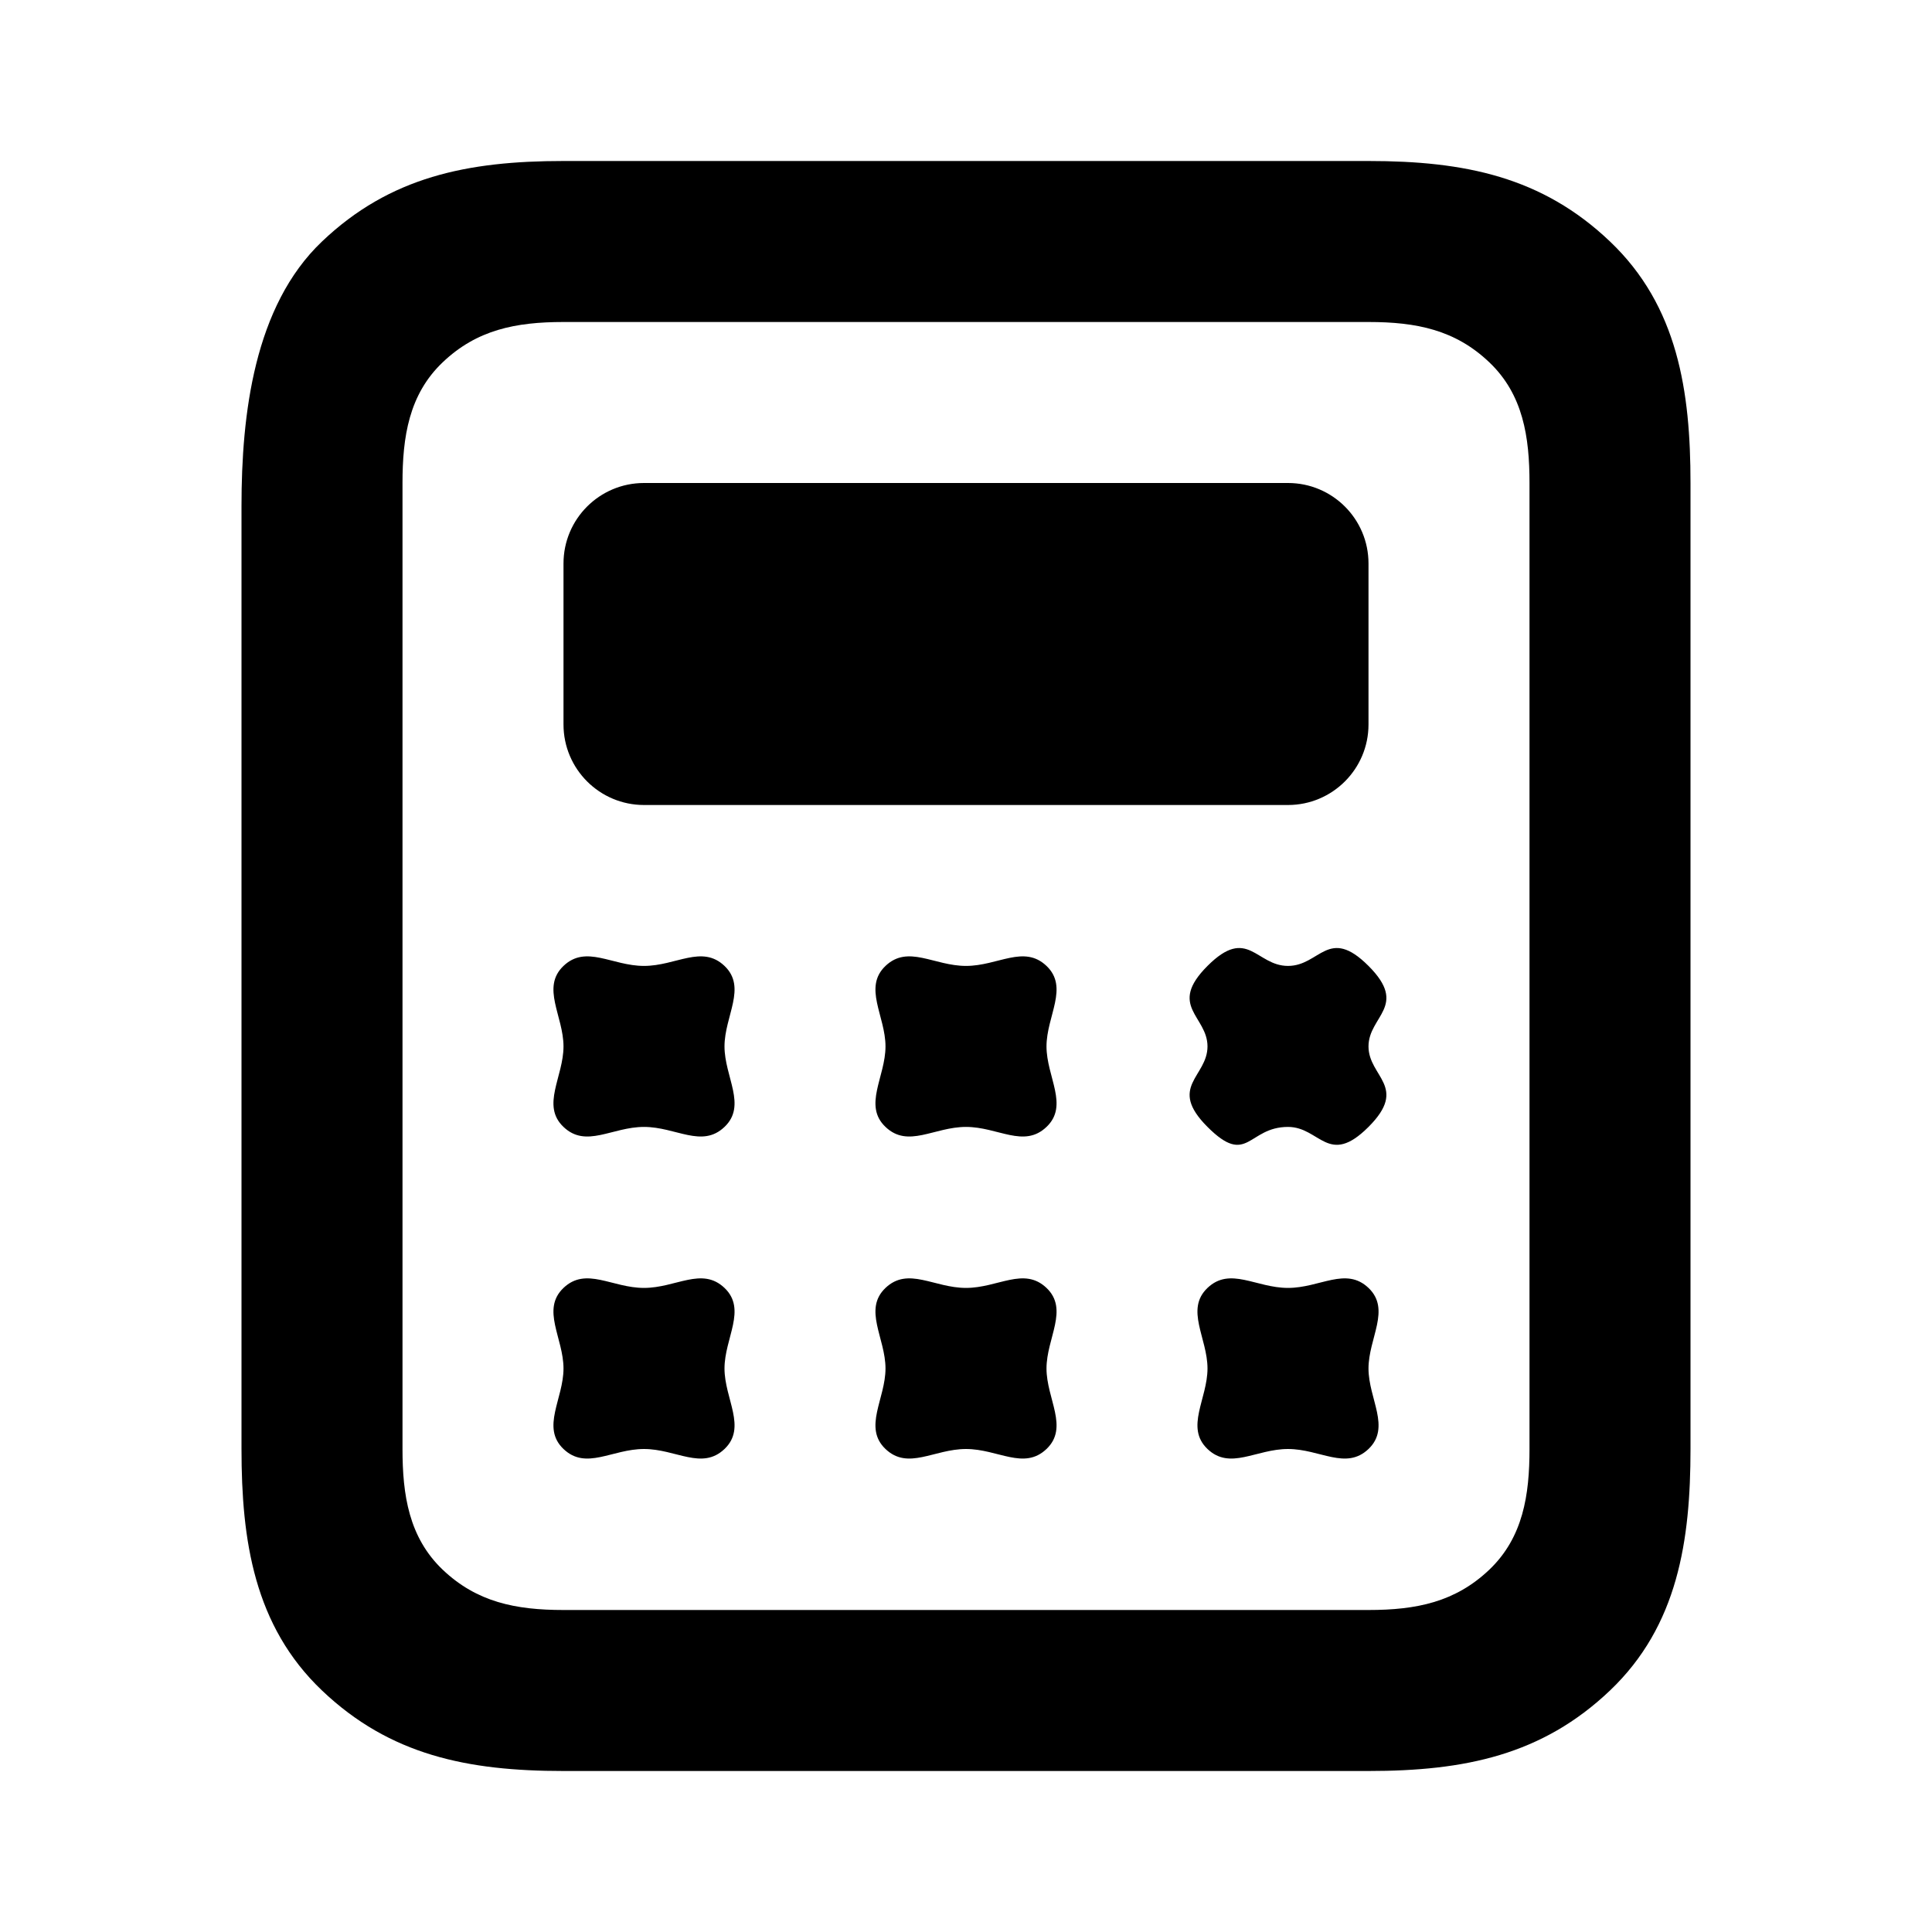 <svg width="24" height="24" viewBox="0 0 24 24" fill="none" xmlns="http://www.w3.org/2000/svg">
<path fill-rule="evenodd" clip-rule="evenodd" d="M5 18V11.999V6C5 5.431 5.078 4.901 5.5 4.5C5.922 4.098 6.403 4 7 4H17C17.597 4 18.078 4.098 18.5 4.5C18.922 4.901 19 5.431 19 6V18C19 18.568 18.922 19.098 18.5 19.5C18.078 19.901 17.597 20 17 20H7C6.403 20 5.922 19.901 5.5 19.5C5.078 19.098 5 18.568 5 18ZM7 22C5.807 22 4.844 21.803 4 21C3.156 20.196 3 19.136 3 18V6.285C3 5.149 3.156 3.803 4 3C4.844 2.196 5.807 2 7 2H17C18.194 2 19.156 2.196 20 3C20.844 3.803 21 4.863 21 6V18C21 19.136 20.844 20.196 20 21C19.156 21.803 18.194 22 17 22H7ZM8.082 6C8.082 6 8.082 6 8 6C7.448 6 7 6.447 7 7V7C7 7.267 7 8.151 7 9C7 9.552 7.448 10 8 10V10H16V10C16.552 10 17 9.552 17 9C17 8.209 17 7.243 17 7V7C17 6.447 16.552 6 16 6V6H8.082ZM9 17C9 17.378 9.281 17.732 9 18C8.719 18.267 8.398 18 8 18C7.602 18 7.281 18.267 7 18C6.719 17.732 7 17.378 7 17C7 16.621 6.719 16.267 7 15.999C7.281 15.732 7.602 15.999 8 15.999C8.398 15.999 8.719 15.732 9 15.999C9.281 16.267 9 16.621 9 17ZM12 18C12.398 18 12.719 18.267 13 18C13.281 17.732 13 17.378 13 17C13 16.621 13.281 16.267 13 15.999C12.719 15.732 12.398 15.999 12 15.999C11.602 15.999 11.281 15.732 11 15.999C10.719 16.267 11 16.621 11 17C11 17.378 10.719 17.732 11 18C11.281 18.267 11.602 18 12 18ZM17 17C17 17.378 17.281 17.732 17 18C16.719 18.267 16.398 18 16 18C15.602 18 15.281 18.267 15 18C14.719 17.732 15 17.378 15 17C15 16.621 14.719 16.267 15 15.999C15.281 15.732 15.602 15.999 16 15.999C16.398 15.999 16.719 15.732 17 15.999C17.281 16.267 17 16.621 17 17ZM8 13.999C8.398 13.999 8.719 14.267 9 13.999C9.281 13.732 9 13.378 9 12.999C9 12.621 9.281 12.267 9 11.999C8.719 11.732 8.398 11.999 8 11.999C7.602 11.999 7.281 11.732 7 11.999C6.719 12.267 7 12.621 7 12.999C7 13.378 6.719 13.732 7 13.999C7.281 14.267 7.602 13.999 8 13.999ZM13 12.999C13 13.378 13.281 13.732 13 13.999C12.719 14.267 12.398 13.999 12 13.999C11.602 13.999 11.281 14.267 11 13.999C10.719 13.732 11 13.378 11 12.999C11 12.621 10.719 12.267 11 11.999C11.281 11.732 11.602 11.999 12 11.999C12.398 11.999 12.719 11.732 13 11.999C13.281 12.267 13 12.621 13 12.999ZM16 13.999C16.398 13.999 16.5 14.499 17 13.999C17.5 13.499 17 13.378 17 12.999C17 12.621 17.5 12.499 17 11.999C16.5 11.499 16.398 11.999 16 11.999C15.602 11.999 15.5 11.499 15 11.999C14.5 12.499 15 12.621 15 12.999C15 13.378 14.5 13.499 15 13.999C15.5 14.499 15.5 13.999 16 13.999Z" fill="black"/>
</svg>
